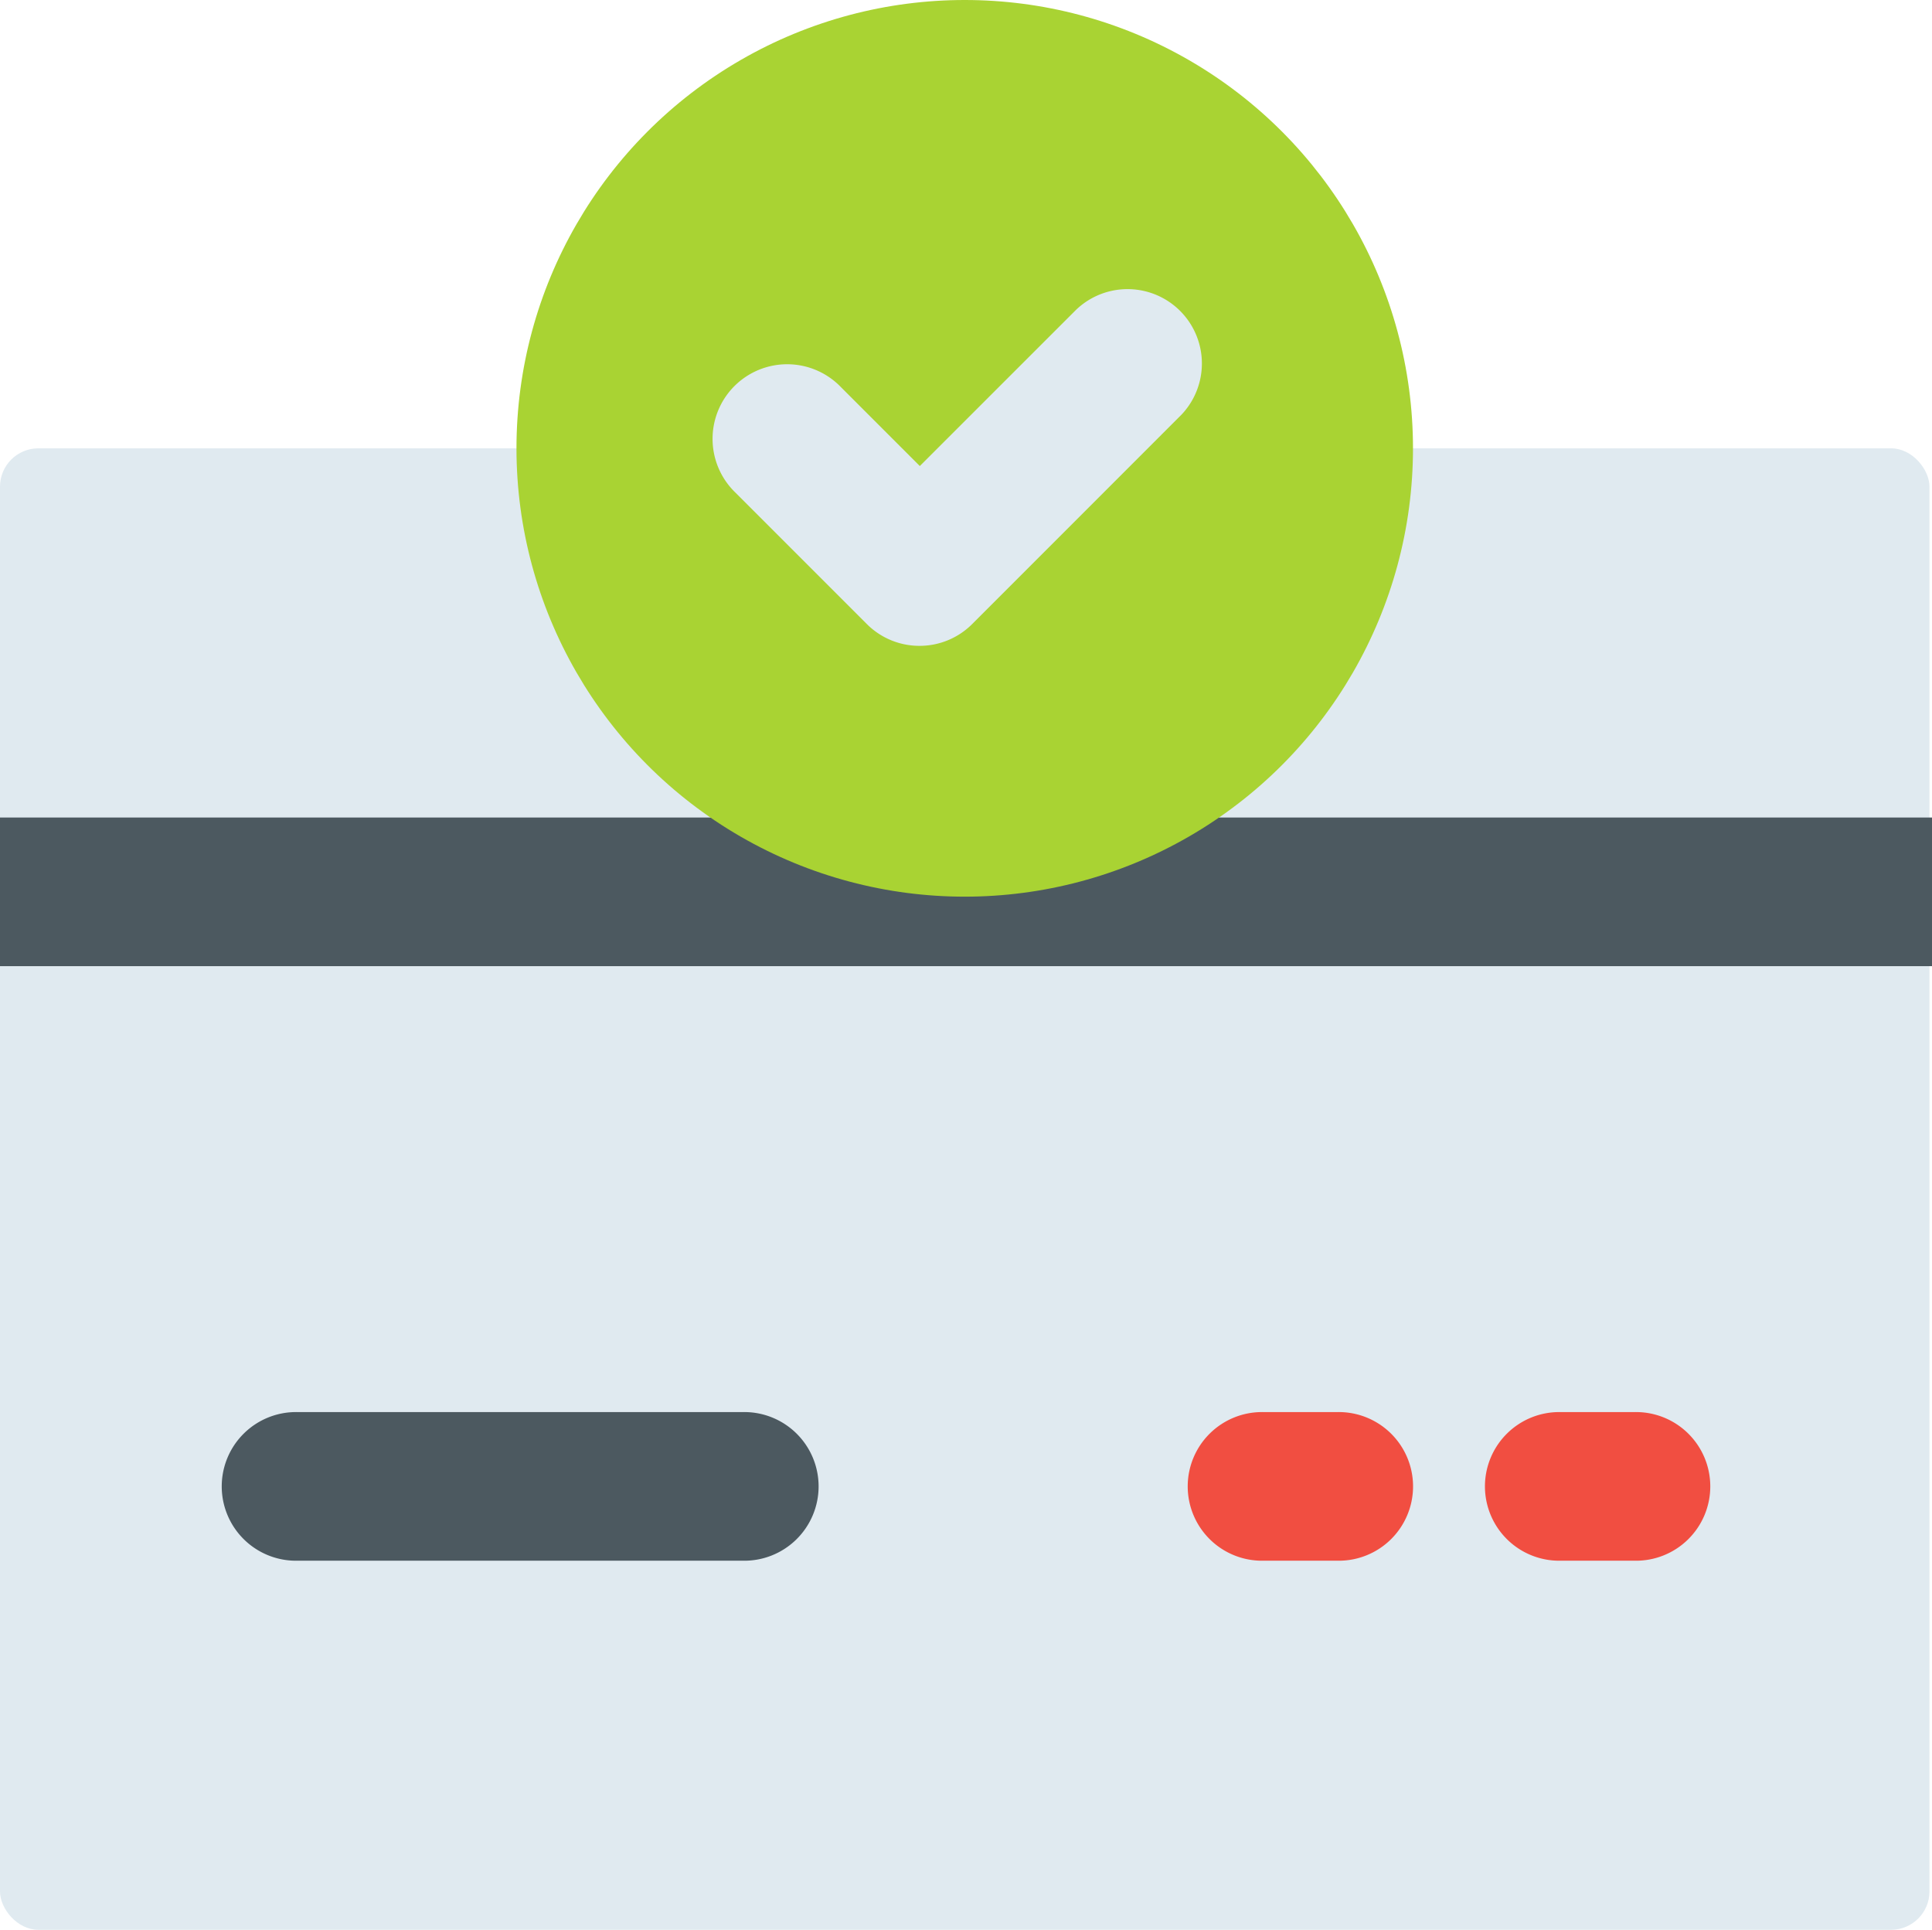 <svg xmlns="http://www.w3.org/2000/svg" width="100.738" height="100.606" viewBox="0 0 100.738 100.606">
  <g id="Flat_Color" data-name="Flat Color" transform="translate(-3 -3)">
    <rect id="Rectangle_1135" data-name="Rectangle 1135" width="100.606" height="77.233" rx="2" transform="translate(3 26.373)" fill="#e0eaf0"/>
    <path id="Path_1464" data-name="Path 1464" d="M3,14H103.738v7.749H3Z" transform="translate(0 31.62)" fill="#4c5960"/>
    <circle id="Ellipse_120" data-name="Ellipse 120" cx="23.373" cy="23.373" r="23.373" transform="translate(29.93 3)" fill="#a9d333"/>
    <path id="Path_1465" data-name="Path 1465" d="M23.354,25.533A3.874,3.874,0,0,1,20.6,24.41l-6.858-6.858a3.89,3.89,0,1,1,5.5-5.5l4.107,4.107L31.491,8.02a3.877,3.877,0,0,1,5.5,5.463L26.066,24.41A3.875,3.875,0,0,1,23.354,25.533Z" transform="translate(27.612 11.137)" fill="#e0eaf0"/>
    <path id="Path_1466" data-name="Path 1466" d="M33.122,29.749H9.875a3.875,3.875,0,1,1,0-7.749H33.122a3.875,3.875,0,1,1,0,7.749Z" transform="translate(8.624 54.616)" fill="#4c5960"/>
    <g id="Group_2718" data-name="Group 2718" transform="translate(64.992 76.616)">
      <path id="Path_1467" data-name="Path 1467" d="M30.749,29.749H26.875a3.875,3.875,0,1,1,0-7.749h3.875a3.875,3.875,0,1,1,0,7.749Z" transform="translate(-7.502 -22)" fill="#f14e41"/>
      <path id="Path_1468" data-name="Path 1468" d="M26.749,29.749H22.875a3.875,3.875,0,1,1,0-7.749h3.875a3.875,3.875,0,1,1,0,7.749Z" transform="translate(-19 -22)" fill="#f14e41"/>
    </g>
  </g>
</svg>
